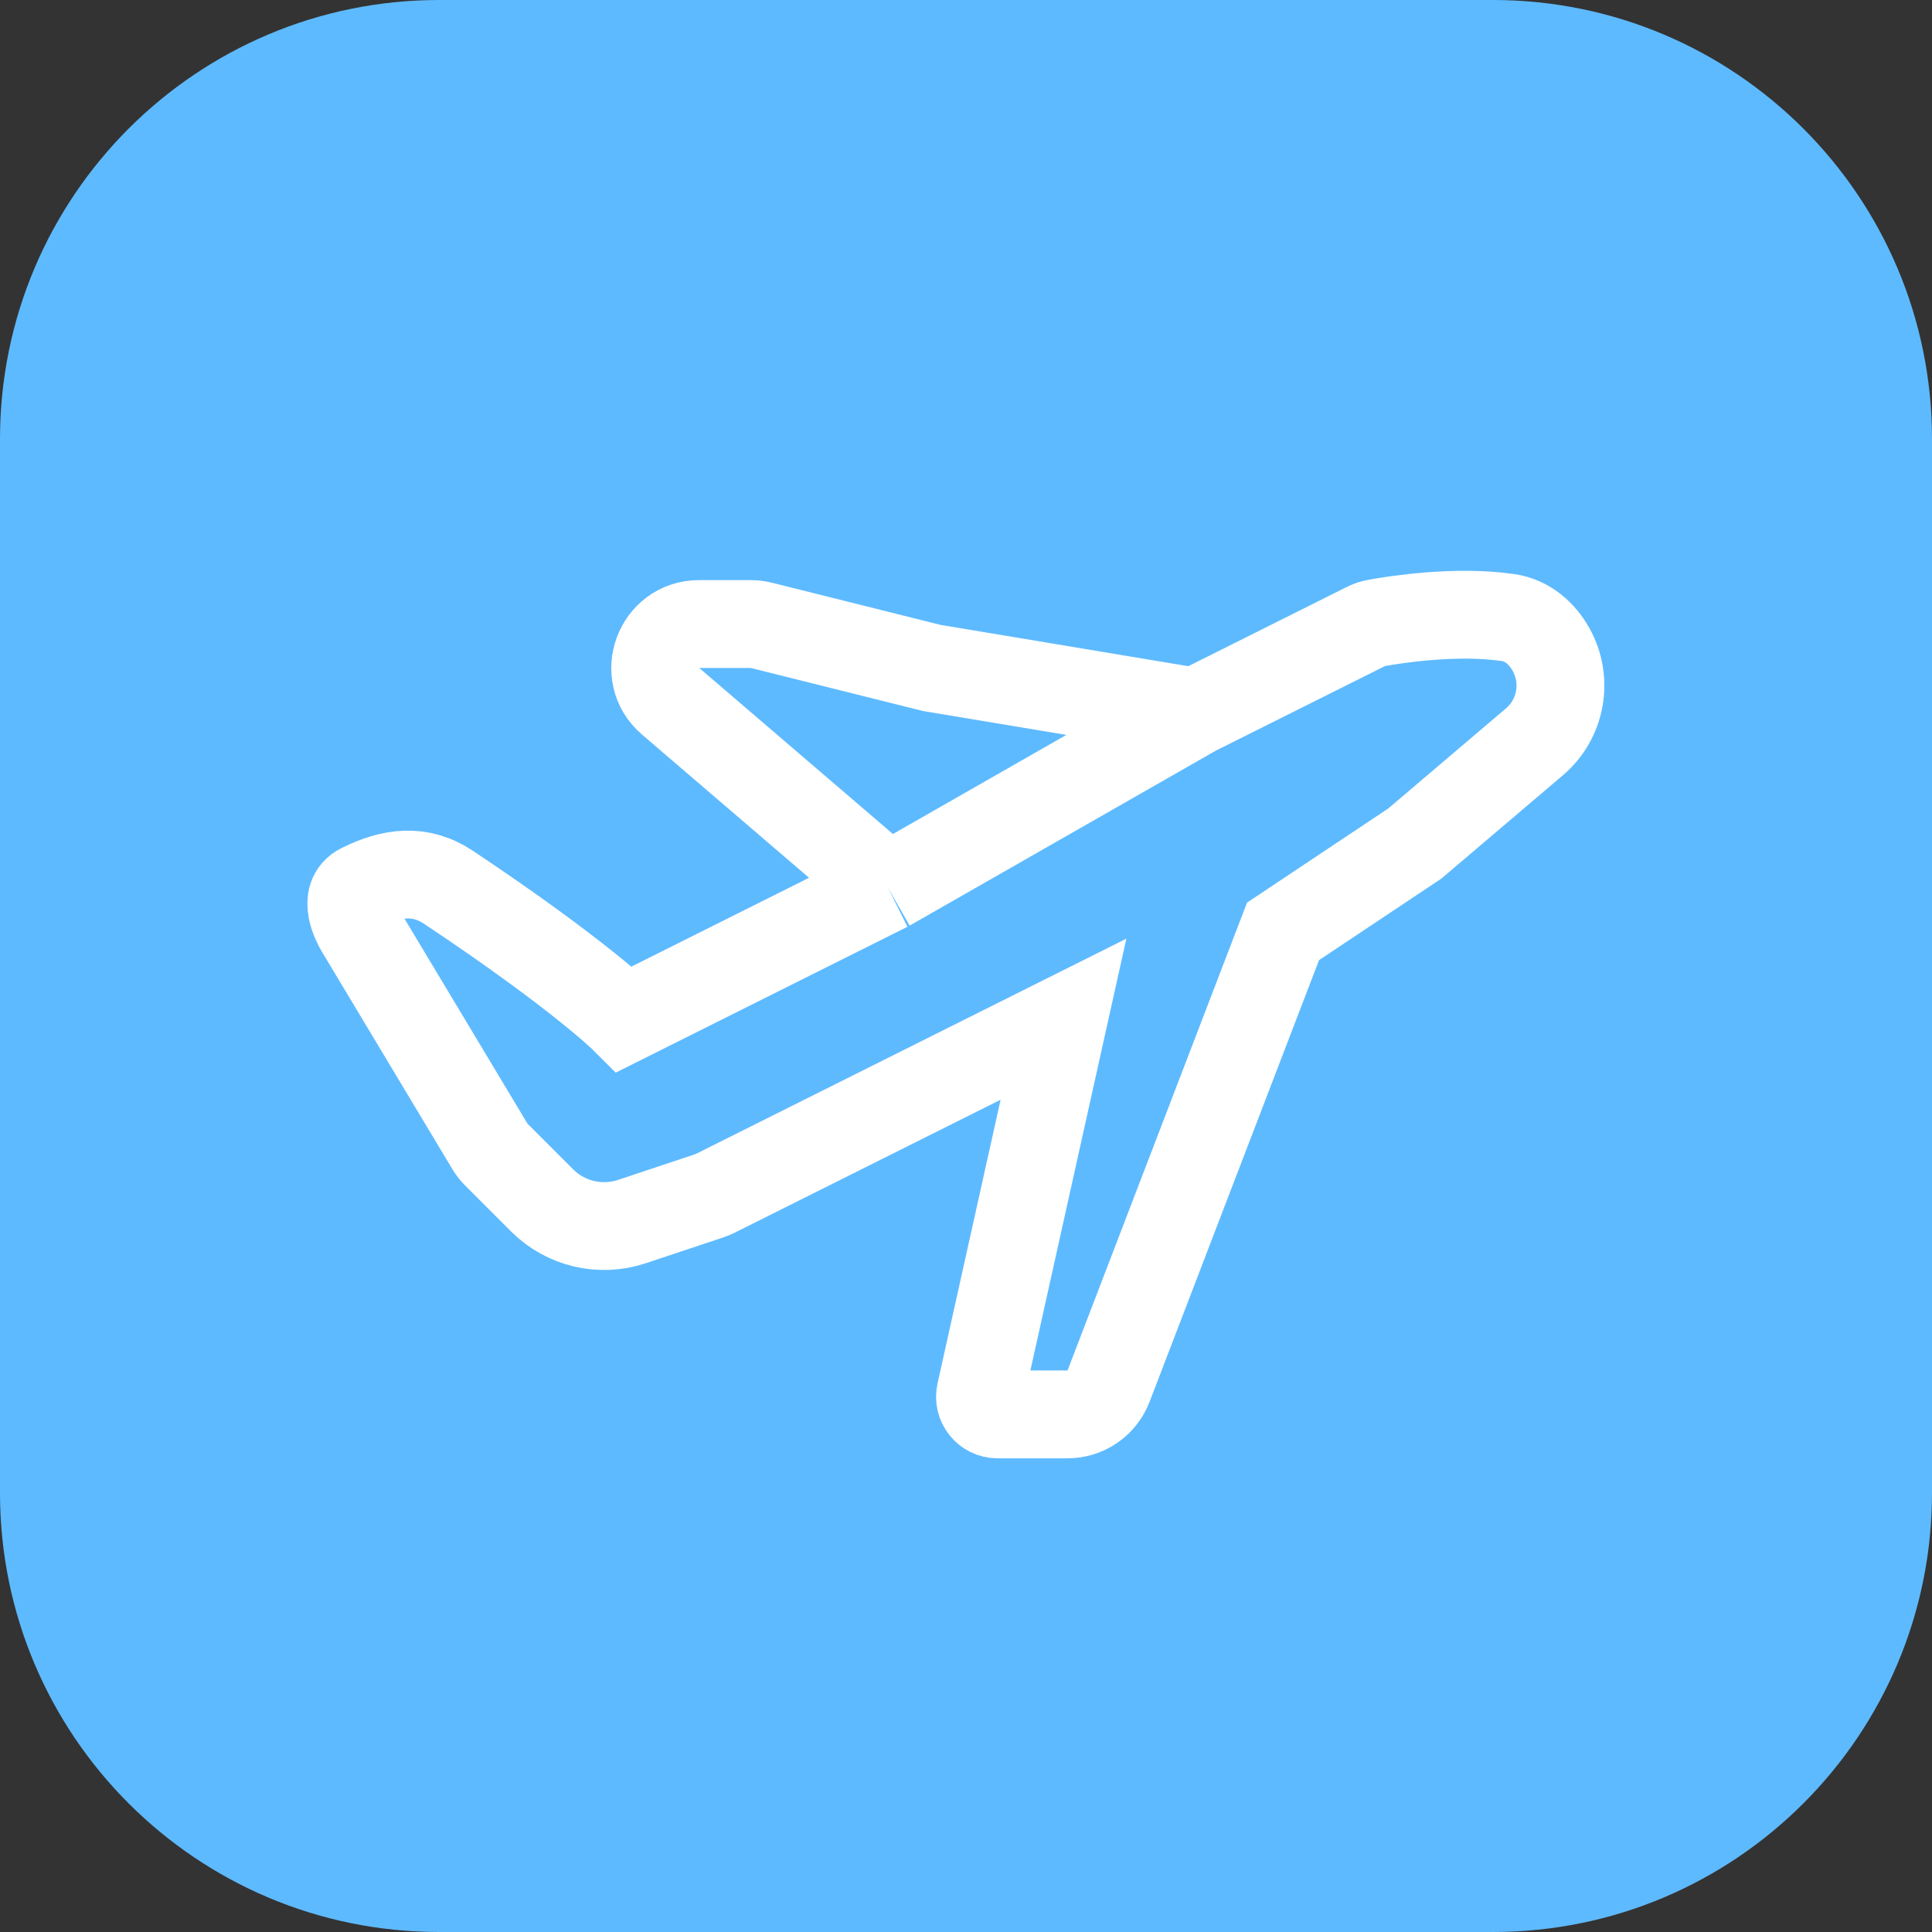 <svg width="22" height="22" viewBox="0 0 22 22" fill="none" xmlns="http://www.w3.org/2000/svg">
<rect x="0" y="0" width="22" height="22" fill="#333333" stroke="none"/>
<path fill-rule="evenodd" clip-rule="evenodd" d="M0 5C0 2.239 2.239 0 5 0H17C19.761 0 22 2.239 22 5V17C22 19.761 19.761 22 17 22H5C2.239 22 0 19.761 0 17V5Z" fill="#5EBAFF"/>
<path d="M13.61 8.106L15.552 7.135C15.59 7.115 15.631 7.101 15.673 7.094C15.883 7.056 16.58 6.945 17.177 7.033C17.388 7.064 17.558 7.209 17.662 7.396V7.396C17.858 7.747 17.779 8.188 17.472 8.448L16.11 9.606L14.61 10.606L12.623 15.785C12.549 15.978 12.363 16.106 12.156 16.106H11.359C11.231 16.106 11.136 15.987 11.164 15.862L12.11 11.606L10.11 12.606L8.142 13.59C8.12 13.6 8.099 13.609 8.076 13.617L7.196 13.91C6.837 14.03 6.441 13.937 6.173 13.669L5.653 13.149C5.624 13.12 5.599 13.088 5.578 13.053L4.12 10.623C4.113 10.611 4.106 10.6 4.099 10.589C4.055 10.514 3.894 10.214 4.11 10.106C4.459 9.931 4.785 9.889 5.11 10.106C6.61 11.106 7.11 11.606 7.11 11.606C8.672 10.825 8.548 10.887 10.11 10.106M13.61 8.106L10.11 10.106M13.61 8.106L10.61 7.606L8.67 7.121C8.63 7.111 8.589 7.106 8.548 7.106H7.961C7.497 7.106 7.284 7.683 7.636 7.985L10.11 10.106" stroke="white"/>
</svg>

